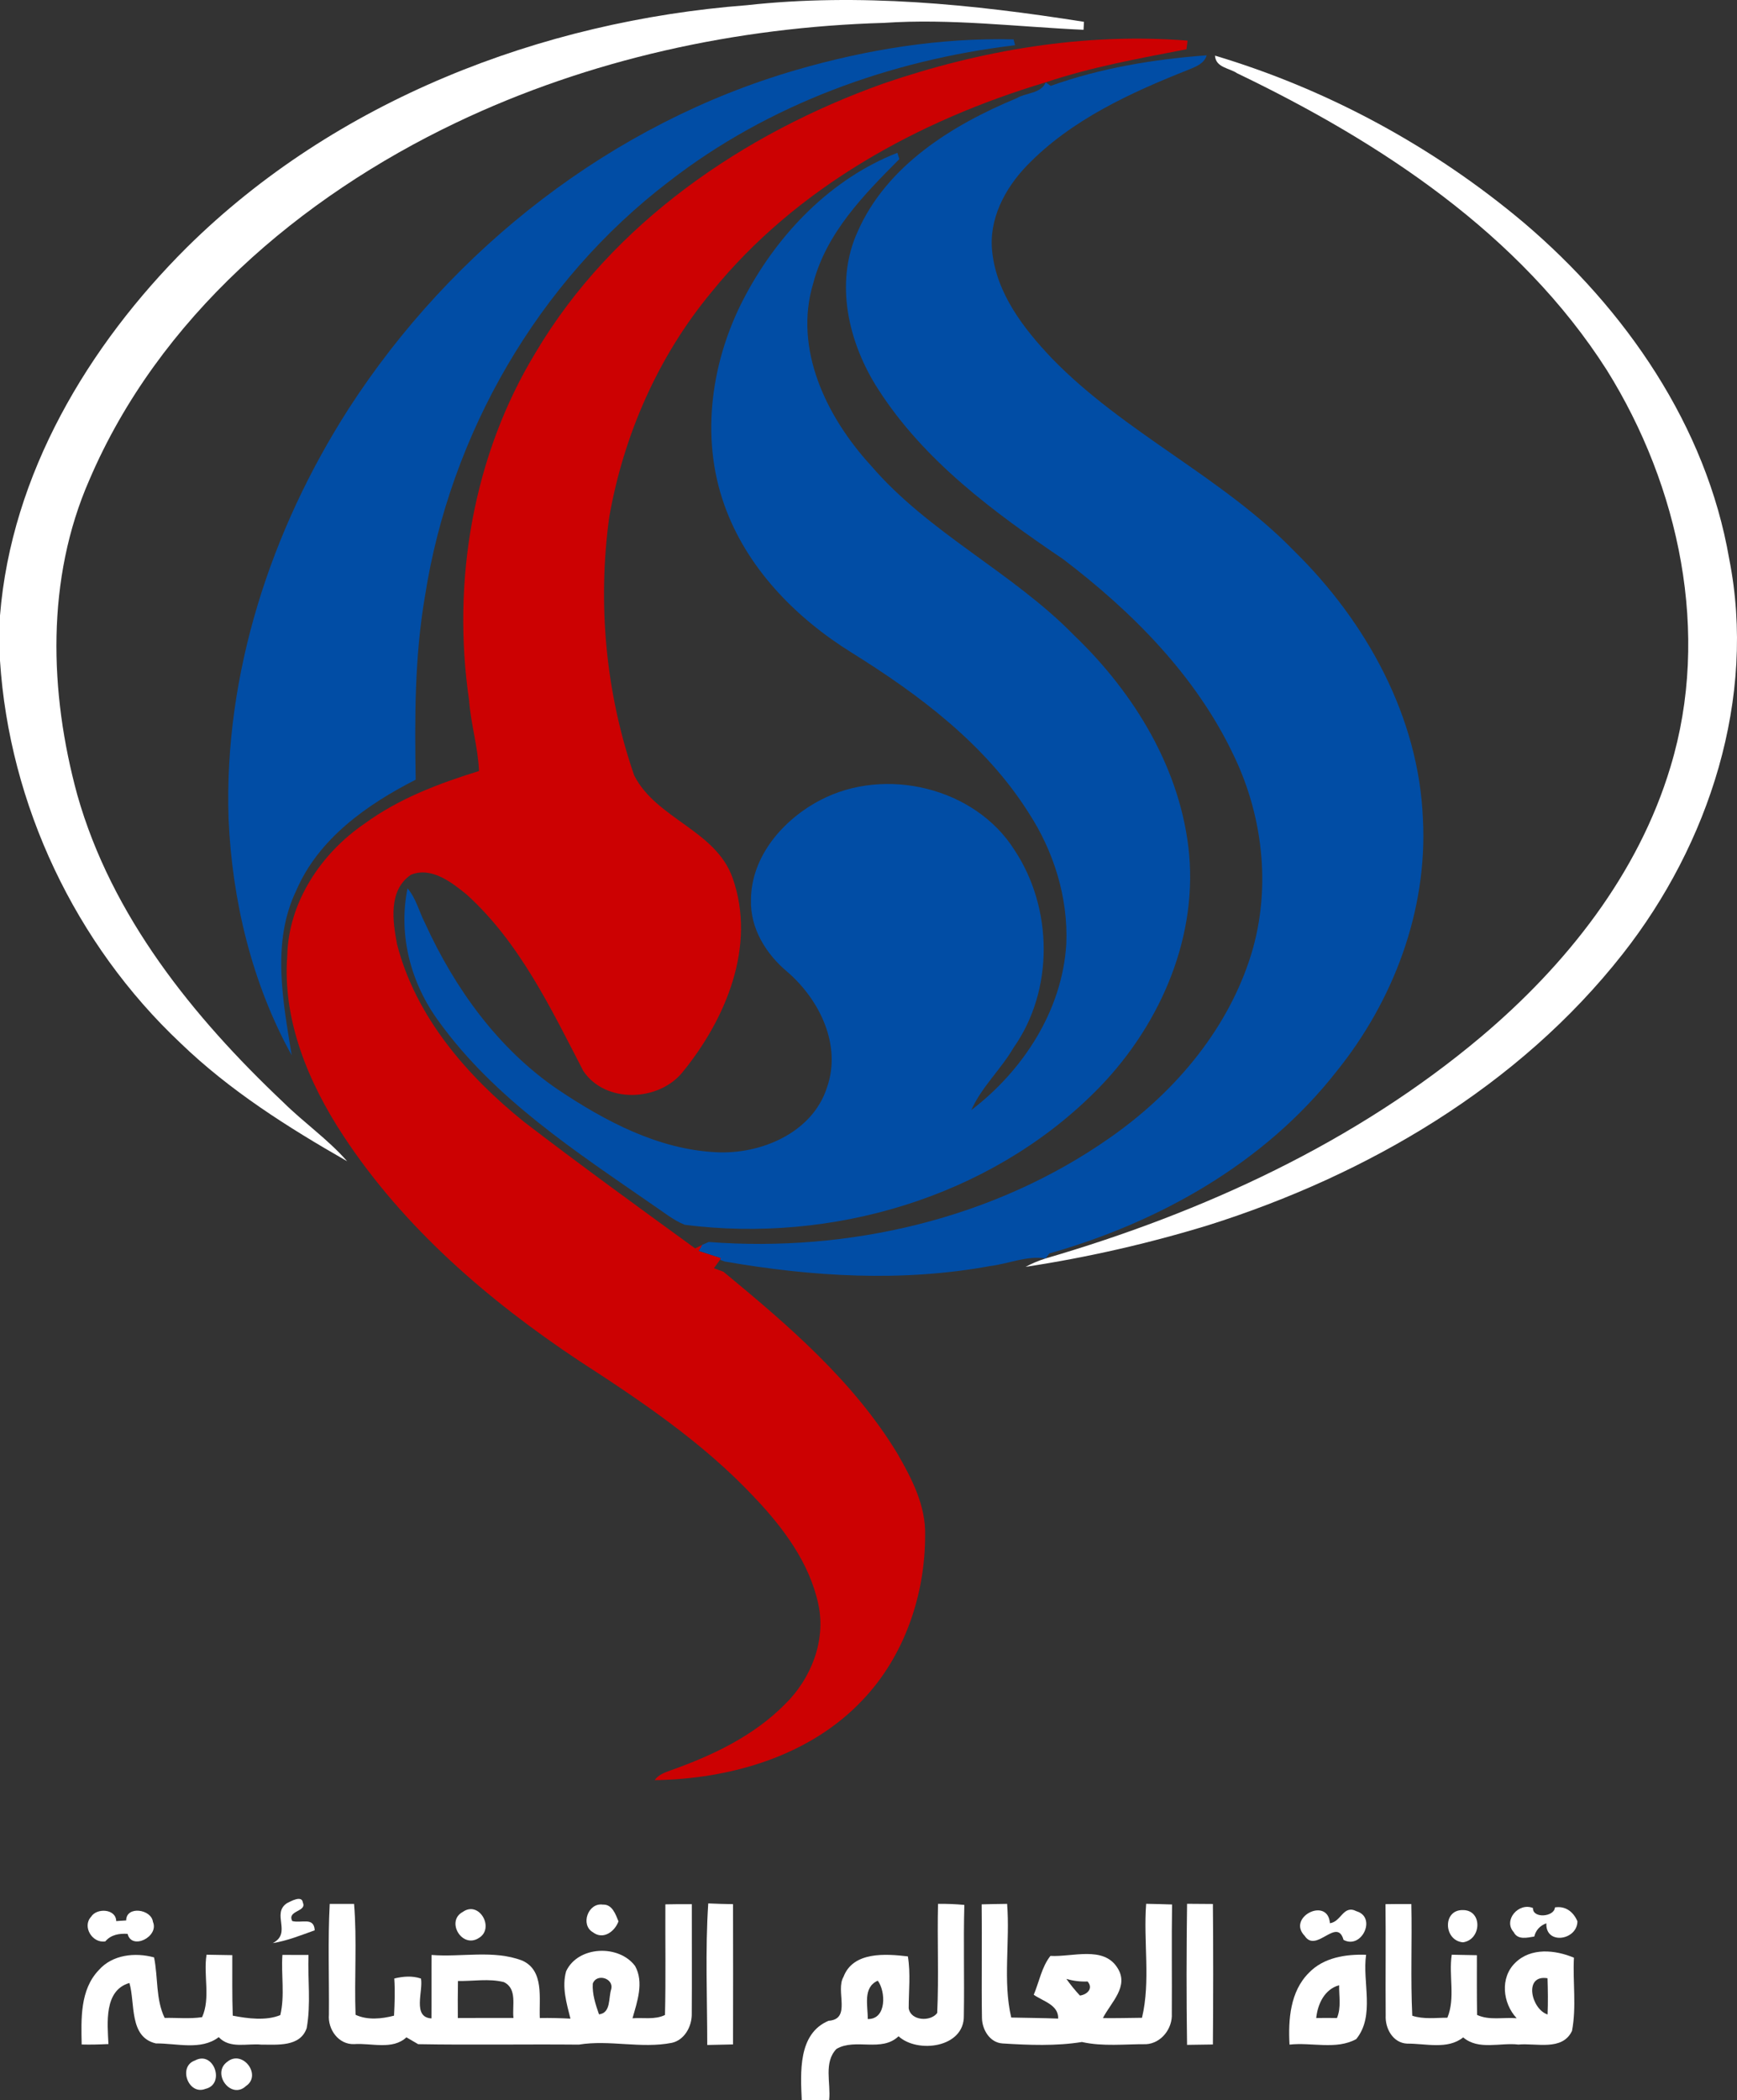 <?xml version="1.0" encoding="UTF-8" standalone="no"?>
<svg
   xmlns:dc="http://purl.org/dc/elements/1.1/"
   xmlns:cc="http://creativecommons.org/ns#"
   xmlns:rdf="http://www.w3.org/1999/02/22-rdf-syntax-ns#"
   xmlns:svg="http://www.w3.org/2000/svg"
   xmlns="http://www.w3.org/2000/svg"
   xmlns:sodipodi="http://sodipodi.sourceforge.net/DTD/sodipodi-0.dtd"
   xmlns:inkscape="http://www.inkscape.org/namespaces/inkscape"
   width="279.047pt"
   height="337.366pt"
   viewBox="0 0 279.047 337.366"
   version="1.1"
   id="svg52"
   sodipodi:docname="Al-Alam News Network.svg"
   inkscape:version="0.92.0 r15299">
  <rect x="0" y="0" width="279.047" height="337.366" fill="#333333" stroke="none"/>
  <defs
     id="defs56" />
  <sodipodi:namedview
     pagecolor="#ffffff"
     bordercolor="#666666"
     borderopacity="1"
     objecttolerance="10"
     gridtolerance="10"
     guidetolerance="10"
     inkscape:pageopacity="0"
     inkscape:pageshadow="2"
     inkscape:window-width="1920"
     inkscape:window-height="1017"
     id="namedview54"
     showgrid="false"
     fit-margin-top="0"
     fit-margin-left="0"
     fit-margin-right="0"
     fit-margin-bottom="0"
     inkscape:zoom="1.0442478"
     inkscape:cx="115.94308"
     inkscape:cy="120.09991"
     inkscape:window-x="-8"
     inkscape:window-y="-8"
     inkscape:window-maximized="1"
     inkscape:current-layer="svg52" />
  <g
     id="#ffffffff"
     transform="translate(0,-0.414)" />
  <path
     style="opacity:1;fill:#ffffff;fill-opacity:1"
     inkscape:connector-curvature="0"
     id="path3"
     d="m 30.06,39.696 c 23.83,-23.55 56.81,-36.31 89.91,-38.86 18.06,-1.99 36.3,-0.16 54.17,2.67 l -0.07,1.28 c -10.68,-0.48 -21.37,-1.84 -32.07,-1.11 -23.65,0.68 -47.32,5.82 -68.73,16.03 -25.09,11.97 -47.81,31.4 -58.91,57.37 -6.98,15.9 -6.45,34.12 -1.94,50.61 5.51,19.47 18.6,35.67 33.07,49.35 3.32,3.29 7.2,5.97 10.28,9.49 -9.5,-5.43 -18.86,-11.34 -26.77,-18.98 -16.9,-15.9 -27.5,-38.27 -29,-61.44 v -7.23 c 1.83,-22.72 14.17,-43.37 30.06,-59.18 z" />
  <path
     style="opacity:1;fill:#ffffff;fill-opacity:1"
     inkscape:connector-curvature="0"
     id="path5"
     d="m 195.19,8.936 c 18.13,5.42 35.17,14.67 49.64,26.86 16.29,13.85 29.28,32.6 32.96,53.95 4.43,22.35 -3.22,45.83 -17.11,63.49 -16.7,21.26 -40.98,35.47 -66.5,43.54 -9.62,2.95 -19.48,5.2 -29.42,6.71 1.02,-0.55 2.1,-1 3.22,-1.35 v 0 c 25.25,-7.38 49.78,-18.61 70.01,-35.65 13.61,-11.49 25.21,-26.08 30.38,-43.34 6.48,-21.37 1.41,-45.03 -10.23,-63.69 -13.96,-21.9 -36.4,-36.64 -59.4,-47.69 -1.24,-0.85 -3.44,-0.9 -3.55,-2.83 z" />
  <path
     style="opacity:1;fill:#ffffff;fill-opacity:1"
     inkscape:connector-curvature="0"
     id="path7"
     d="m 46.07,305.716 c 0.62,-0.33 2.45,-1.34 2.58,-0.12 0.7,1.5 -2.58,1.25 -1.7,2.97 1.49,0.4 3.49,-0.72 3.61,1.49 -2.21,0.79 -4.41,1.68 -6.75,2.06 3.14,-1.61 -0.24,-4.69 2.26,-6.4 z" />
  <path
     style="opacity:1;fill:#ffffff;fill-opacity:1"
     inkscape:connector-curvature="0"
     id="path9"
     d="m 52.97,305.816 c 1.3,0.01 2.61,0.01 3.91,0 0.49,5.91 0.02,11.88 0.24,17.81 1.91,0.89 4.19,0.66 6.18,0.14 0.1,-1.99 0.17,-3.98 0.04,-5.97 1.41,-0.34 2.88,-0.47 4.29,0.01 0.38,2.03 -1.42,6.22 1.68,6.4 0.03,-3.4 -0.01,-6.8 0.02,-10.19 4.82,0.39 9.95,-0.86 14.56,0.9 3.58,1.59 2.68,6.09 2.83,9.23 1.64,-0.03 3.28,0.01 4.92,0.1 -0.62,-2.47 -1.41,-5.09 -0.69,-7.62 1.92,-4.09 8.49,-4.33 11.08,-0.83 1.45,2.63 0.33,5.73 -0.42,8.39 1.73,-0.14 3.6,0.27 5.22,-0.53 0.14,-5.92 0.03,-11.85 0.06,-17.77 1.41,-0.03 2.83,-0.04 4.25,-0.03 -0.01,5.94 0.03,11.88 -0.01,17.81 -0.04,1.91 -1.19,4.01 -3.18,4.46 -4.97,0.98 -10.01,-0.52 -14.96,0.29 -8.6,-0.08 -17.21,0.08 -25.81,-0.07 -0.47,-0.27 -1.42,-0.83 -1.89,-1.1 -2.23,2.08 -5.64,0.89 -8.39,1.09 -2.52,0.1 -4.26,-2.37 -4.06,-4.73 0.05,-5.93 -0.18,-11.87 0.13,-17.79 m 42.26,12.82 c -0.1,1.69 0.45,3.34 1,4.92 1.95,-0.23 1.5,-2.64 1.96,-4.04 0.46,-1.8 -2.41,-2.59 -2.96,-0.88 m -21.66,-0.44 c -0.03,1.98 -0.04,3.96 -0.02,5.95 2.98,-0.02 5.96,-0.01 8.94,-0.01 -0.24,-1.91 0.66,-4.71 -1.55,-5.76 -2.4,-0.61 -4.92,-0.13 -7.37,-0.18 z" />
  <path
     style="opacity:1;fill:#ffffff;fill-opacity:1"
     inkscape:connector-curvature="0"
     id="path11"
     d="m 95.26,310.376 c -2.07,-1.18 -0.79,-4.79 1.57,-4.45 1.53,-0.08 2.06,1.56 2.53,2.69 -0.61,1.66 -2.46,3.01 -4.1,1.76 z" />
  <path
     style="opacity:1;fill:#ffffff;fill-opacity:1"
     inkscape:connector-curvature="0"
     id="path13"
     d="m 113.78,305.736 c 1.33,0.06 2.65,0.1 3.98,0.12 0.01,7.51 0.02,15.02 0,22.53 -1.38,0.02 -2.76,0.05 -4.14,0.09 0,-7.57 -0.34,-15.2 0.16,-22.74 z" />
  <path
     style="opacity:1;fill:#ffffff;fill-opacity:1"
     inkscape:connector-curvature="0"
     id="path15"
     d="m 157.7,305.886 c 1.36,-0.03 2.73,-0.07 4.09,-0.08 0.49,6.06 -0.71,12.36 0.66,18.26 2.51,0.06 5.03,0.07 7.54,0.17 0.1,-2.21 -2.46,-2.79 -3.92,-3.83 0.88,-2.08 1.27,-4.45 2.68,-6.24 3.5,0.21 8.52,-1.66 10.76,1.91 1.94,3 -1.05,5.55 -2.33,8.08 2.09,0.03 4.18,-0.03 6.28,-0.05 1.41,-5.91 0.2,-12.24 0.67,-18.31 1.38,0.02 2.77,0.07 4.16,0.11 -0.09,5.85 0,11.69 -0.04,17.54 0.13,2.36 -1.67,4.75 -4.11,4.9 -3.44,-0.02 -6.95,0.41 -10.33,-0.35 -4.15,0.67 -8.54,0.5 -12.77,0.23 -2.03,-0.13 -3.26,-2.22 -3.29,-4.09 -0.1,-6.08 0.03,-12.16 -0.05,-18.25 m 13.61,11.97 c 0.66,0.94 1.39,1.83 2.18,2.68 1.18,-0.16 2.19,-1.15 1.23,-2.26 -1.16,0.05 -2.3,-0.09 -3.41,-0.42 z" />
  <path
     style="opacity:1;fill:#ffffff;fill-opacity:1"
     inkscape:connector-curvature="0"
     id="path17"
     d="m 190.7,305.796 c 1.38,0.01 2.77,0.02 4.15,0.03 0.07,7.52 0.06,15.05 0,22.57 -1.38,0.02 -2.77,0.03 -4.15,0.06 -0.12,-7.55 -0.1,-15.11 0,-22.66 z" />
  <path
     style="opacity:1;fill:#ffffff;fill-opacity:1"
     inkscape:connector-curvature="0"
     id="path19"
     d="m 222.58,305.856 c 1.38,-0.02 2.76,-0.03 4.15,-0.02 0.13,5.98 -0.14,11.97 0.15,17.94 1.82,0.6 3.76,0.32 5.64,0.32 1.31,-3.18 0.19,-6.77 0.7,-10.12 1.34,0.02 2.69,0.05 4.04,0.08 0,3.2 -0.02,6.39 0.03,9.59 1.97,0.92 4.25,0.35 6.36,0.53 -2.25,-2.4 -2.71,-6.51 -0.22,-8.91 2.51,-2.47 6.41,-2.08 9.42,-0.81 -0.2,3.9 0.43,7.91 -0.31,11.76 -1.55,3.27 -5.76,1.92 -8.61,2.19 -2.94,-0.35 -6.39,0.96 -8.87,-1.15 -2.52,2.01 -6.04,0.97 -9,1 -2.29,-0.1 -3.56,-2.44 -3.45,-4.54 -0.05,-5.95 0.04,-11.91 -0.03,-17.86 m 26.04,17.72 c 0.08,-1.95 0.05,-3.89 -0.01,-5.82 -3.9,-0.64 -2.62,4.98 0.01,5.82 z" />
  <path
     style="opacity:1;fill:#ffffff;fill-opacity:1"
     inkscape:connector-curvature="0"
     id="path21"
     d="m 14.64,307.876 c 0.88,-1.44 3.99,-1.31 4.03,0.7 0.4,-0.03 1.2,-0.08 1.6,-0.11 0,-2.38 4.04,-1.83 4.3,0.23 1.02,2.38 -3.42,4.61 -4.07,1.93 -1.32,-0.09 -2.68,0.13 -3.58,1.21 -2.08,0.35 -3.76,-2.38 -2.28,-3.96 z" />
  <path
     style="opacity:1;fill:#ffffff;fill-opacity:1"
     inkscape:connector-curvature="0"
     id="path23"
     d="m 74.34,307.106 c 2.66,-1.9 5.2,2.67 2.56,4.2 -2.7,1.72 -5.31,-2.73 -2.56,-4.2 z" />
  <path
     style="opacity:1;fill:#ffffff;fill-opacity:1"
     inkscape:connector-curvature="0"
     id="path25"
     d="m 150.69,305.806 c 1.41,-0.02 2.82,0.04 4.23,0.17 -0.16,5.93 0.02,11.86 -0.08,17.79 0.1,5.16 -7.43,6.11 -10.49,3.31 -2.75,2.62 -6.89,0.26 -9.96,2.02 -2.12,2.17 -0.89,5.54 -1.19,8.23 -1.47,0.03 -2.94,0.04 -4.4,0.04 -0.19,-4.44 -0.64,-10.7 4.31,-12.78 3.74,-0.25 1.06,-4.82 2.39,-7.04 1.54,-4.12 6.8,-3.72 10.35,-3.3 0.45,2.76 0.13,5.56 0.13,8.34 0.33,2.03 3.53,2.18 4.58,0.75 0.27,-5.84 -0.01,-11.69 0.13,-17.53 m -11.29,18.5 c 3.1,0.06 2.88,-4.5 1.61,-6.16 -2.45,1.09 -1.57,4.06 -1.61,6.16 z" />
  <path
     style="opacity:1;fill:#ffffff;fill-opacity:1"
     inkscape:connector-curvature="0"
     id="path27"
     d="m 209.61,310.966 c -2.96,-3.01 3.72,-6.38 4.04,-2.05 1.85,-0.24 2.13,-3.02 4.28,-1.92 3.27,0.97 0.83,6.17 -2.09,4.6 -1.06,-3.74 -4.38,2.19 -6.23,-0.63 z" />
  <path
     style="opacity:1;fill:#ffffff;fill-opacity:1"
     inkscape:connector-curvature="0"
     id="path29"
     d="m 235.02,311.986 c -3.1,-0.27 -3.31,-5.23 -0.03,-5.18 3.21,-0.03 3.04,4.77 0.03,5.18 z" />
  <path
     style="opacity:1;fill:#ffffff;fill-opacity:1"
     inkscape:connector-curvature="0"
     id="path31"
     d="m 243.18,310.356 c -1.74,-1.92 0.79,-4.83 3.09,-3.88 -0.08,1.72 3.43,1.45 3.53,-0.1 1.71,-0.27 2.97,0.72 3.61,2.23 -0.01,3.06 -5.15,3.86 -4.99,0.32 -1.05,0.4 -1.69,1.11 -1.94,2.13 -1.12,0.18 -2.65,0.59 -3.3,-0.7 z" />
  <path
     style="opacity:1;fill:#ffffff;fill-opacity:1"
     inkscape:connector-curvature="0"
     id="path33"
     d="m 33.18,313.976 c 1.38,0.02 2.76,0.05 4.14,0.07 0.01,3.24 -0.04,6.48 0.07,9.72 2.43,0.47 5.36,0.85 7.64,-0.09 0.75,-3.13 0.12,-6.46 0.34,-9.67 1.4,0 2.79,0 4.19,0.01 -0.14,3.9 0.41,7.88 -0.29,11.74 -1.03,3.07 -4.75,2.65 -7.3,2.66 -2.29,-0.22 -5.05,0.71 -6.83,-1.2 -2.85,2.18 -6.79,0.97 -10.09,1.01 -4.36,-1.01 -3.3,-6.45 -4.26,-9.71 -4.11,1.18 -3.53,6.45 -3.37,9.81 -1.43,0.07 -2.87,0.11 -4.3,0.07 -0.08,-4.07 -0.29,-8.78 2.75,-11.95 2.18,-2.49 5.84,-2.87 8.88,-2.04 0.66,3.21 0.25,6.72 1.7,9.72 2.01,-0.04 4.03,0.18 6.02,-0.12 1.38,-3.09 0.18,-6.73 0.71,-10.03 z" />
  <path
     style="opacity:1;fill:#ffffff;fill-opacity:1"
     inkscape:connector-curvature="0"
     id="path35"
     d="m 210.28,316.876 c 2.36,-2.46 5.92,-3 9.18,-2.89 -0.63,4.43 1.47,9.78 -1.58,13.54 -3.23,1.78 -7.19,0.48 -10.72,0.89 -0.22,-4.01 0.1,-8.55 3.12,-11.54 m 1.17,7.27 c 1.11,-0.02 2.22,-0.02 3.33,0 0.71,-1.67 0.32,-3.52 0.35,-5.27 -2.35,0.65 -3.45,3.02 -3.68,5.27 z" />
  <path
     style="opacity:1;fill:#ffffff;fill-opacity:1"
     inkscape:connector-curvature="0"
     id="path37"
     d="m 31.32,330.966 c 3.02,-1.66 4.93,3.81 1.68,4.56 -2.73,1.09 -4.46,-3.6 -1.68,-4.56 z" />
  <path
     style="opacity:1;fill:#ffffff;fill-opacity:1"
     inkscape:connector-curvature="0"
     id="path39"
     d="m 36.51,331.176 c 2.46,-2.02 5.6,2.15 3.01,3.89 -2.41,2.27 -5.59,-2.03 -3.01,-3.89 z" />
  <g
     id="#014da5ff"
     transform="translate(0,-0.414)">
    <path
       d="m 127.95,11.64 c 11.3,-3.28 23.1,-5.19 34.88,-4.9 l 0.24,0.94 c -19.98,2.38 -39.61,9.48 -55.58,21.87 -21.05,16.04 -35.15,40.55 -39.22,66.63 -1.67,9.73 -1.66,19.63 -1.49,29.47 -7.84,4 -15.59,9.45 -19.18,17.79 -4.01,8.32 -2.14,17.79 -0.74,26.48 C 40.49,158.41 37.29,145.1 36.72,131.94 35.95,108.64 43.52,85.55 56.02,66.05 72.66,40.29 98.38,20.2 127.95,11.64 Z"
       id="path42"
       inkscape:connector-curvature="0"
       style="opacity:1;fill:#014da5" />
    <path
       d="m 168.79,14.21 c 8.04,-2.87 16.55,-4.28 25.06,-4.91 -0.37,1.31 -1.71,1.81 -2.84,2.28 -9.38,3.72 -18.91,8.06 -26.03,15.42 -3.54,3.67 -6.18,8.63 -5.58,13.87 0.71,6.72 5.06,12.34 9.57,17.09 11.64,12.01 27.37,19.02 39.01,31.03 11.52,11.33 19.95,26.57 20.61,42.96 0.77,14.69 -4.74,29.26 -13.92,40.61 -11.48,14.65 -28.4,24.17 -46.1,29.19 l -0.59,0.8 v 0 c -3.06,-0.48 -5.93,0.86 -8.91,1.22 -14.12,2.6 -28.61,1.72 -42.67,-0.73 l -0.73,-0.27 0.11,-0.27 c -1.19,-0.38 -2.37,-0.76 -3.55,-1.15 l 0.58,-0.98 1.04,-0.46 c 22.47,1.71 45.83,-3.69 64.4,-16.71 10.05,-7 18.48,-16.73 22.42,-28.45 3.64,-10.79 2.43,-22.88 -2.51,-33.07 -6.05,-12.74 -16.26,-23 -27.37,-31.45 -11.14,-7.54 -22.33,-15.79 -29.7,-27.28 -4.76,-7.36 -7.08,-17.05 -3.31,-25.33 4.67,-10.63 15.21,-17.14 25.54,-21.43 1.49,-0.89 3.93,-0.73 4.67,-2.55 z"
       id="path44"
       inkscape:connector-curvature="0"
       style="opacity:1;fill:#014da5" />
    <path
       d="m 119.82,47.74 c 5.33,-9.93 13.73,-18.63 24.34,-22.78 l 0.32,1.01 c -5.72,5.74 -11.71,11.84 -13.83,19.93 -3.21,10.56 2.14,21.5 9.19,29.21 9.34,10.93 22.73,17.14 32.71,27.35 9.71,9.31 17.23,21.6 18.49,35.22 1.26,14.23 -5.21,28.28 -15.2,38.18 -17,16.92 -42.25,24.29 -65.82,21.29 -1.87,-0.74 -3.42,-2.05 -5.08,-3.15 -12.39,-8.59 -25.43,-17.05 -34.39,-29.44 -4.53,-6.12 -6.62,-13.91 -5.08,-21.45 1.38,1.61 1.86,3.75 2.82,5.61 4.75,10.43 11.73,20.15 21.29,26.67 7.6,5.1 16.14,9.64 25.45,10.1 7.17,0.38 15.48,-3.1 17.82,-10.39 2.4,-6.82 -1.19,-14.11 -6.36,-18.58 -3.41,-2.84 -5.97,-6.96 -5.85,-11.52 0.02,-7.03 5.17,-12.94 11.13,-16.06 10.42,-5.48 24.85,-2.05 31.2,8 6.21,9.35 6.37,22.53 -0.15,31.77 -2.03,3.49 -5.14,6.31 -6.78,10.01 8.35,-6.38 14.62,-16.03 15.26,-26.69 0.31,-7.46 -2.02,-14.91 -6.1,-21.14 -6.93,-10.95 -17.54,-18.89 -28.39,-25.65 -8.98,-5.58 -16.86,-13.6 -20.44,-23.71 -3.96,-11.06 -2.06,-23.59 3.45,-33.79 z"
       id="path46"
       inkscape:connector-curvature="0"
       style="opacity:1;fill:#014da5" />
  </g>
  <g
     id="#cc0102ff"
     transform="translate(0,-0.414)">
    <path
       d="m 141.89,13.84 c 15.66,-5.37 32.32,-8.22 48.89,-6.9 l -0.18,1.39 c -7.6,1.47 -15.25,2.84 -22.61,5.31 -20.43,6.12 -40.12,16.91 -53.69,33.69 -8.57,10.32 -14.12,22.97 -16.43,36.16 -1.89,13.88 -0.58,28.22 4.01,41.47 3.55,7.01 13.13,8.8 15.82,16.5 3.84,10.91 -1.1,22.66 -8.04,31.16 -3.83,4.76 -12.43,5.08 -15.95,-0.18 C 88.5,162.4 83.48,151.8 74.96,144.09 c -2.43,-1.97 -5.66,-4.5 -8.94,-3.17 -3.65,2.48 -2.95,7.43 -2.23,11.18 2.99,11.64 11.25,21.15 20.43,28.54 9.03,6.92 18.25,13.61 27.45,20.3 0.28,-0.14 0.85,-0.43 1.14,-0.57 l -0.58,0.98 c 1.18,0.39 2.36,0.77 3.55,1.15 l -0.11,0.27 c -0.24,0.34 -0.73,1.01 -0.98,1.35 l 1.53,0.57 c 10.4,8.58 20.9,17.57 27.96,29.23 2.3,3.99 4.55,8.33 4.44,13.07 0.01,9.63 -3.34,19.47 -10.06,26.5 -8.5,9.03 -21.29,12.68 -33.38,12.86 0.57,-0.87 1.6,-1.21 2.53,-1.56 6.71,-2.38 13.38,-5.53 18.43,-10.67 4.17,-4.09 6.58,-10.19 5.33,-16.01 -1.43,-6.7 -5.69,-12.37 -10.32,-17.23 -8.18,-8.72 -18.16,-15.44 -28.14,-21.9 -14.58,-9.69 -28.17,-21.4 -37.85,-36.13 -5.61,-8.53 -9.81,-18.56 -9.01,-28.95 0.2,-8.62 5.47,-16.46 12.46,-21.22 5.48,-4 11.9,-6.43 18.34,-8.42 -0.15,-3.83 -1.31,-7.53 -1.59,-11.35 -2.79,-19.09 0.6,-39.28 10.68,-55.86 12.34,-20.81 33.38,-35.19 55.85,-43.21 z"
       id="path49"
       inkscape:connector-curvature="0"
       style="opacity:1;fill:#cc0102" />
  </g>
</svg>
